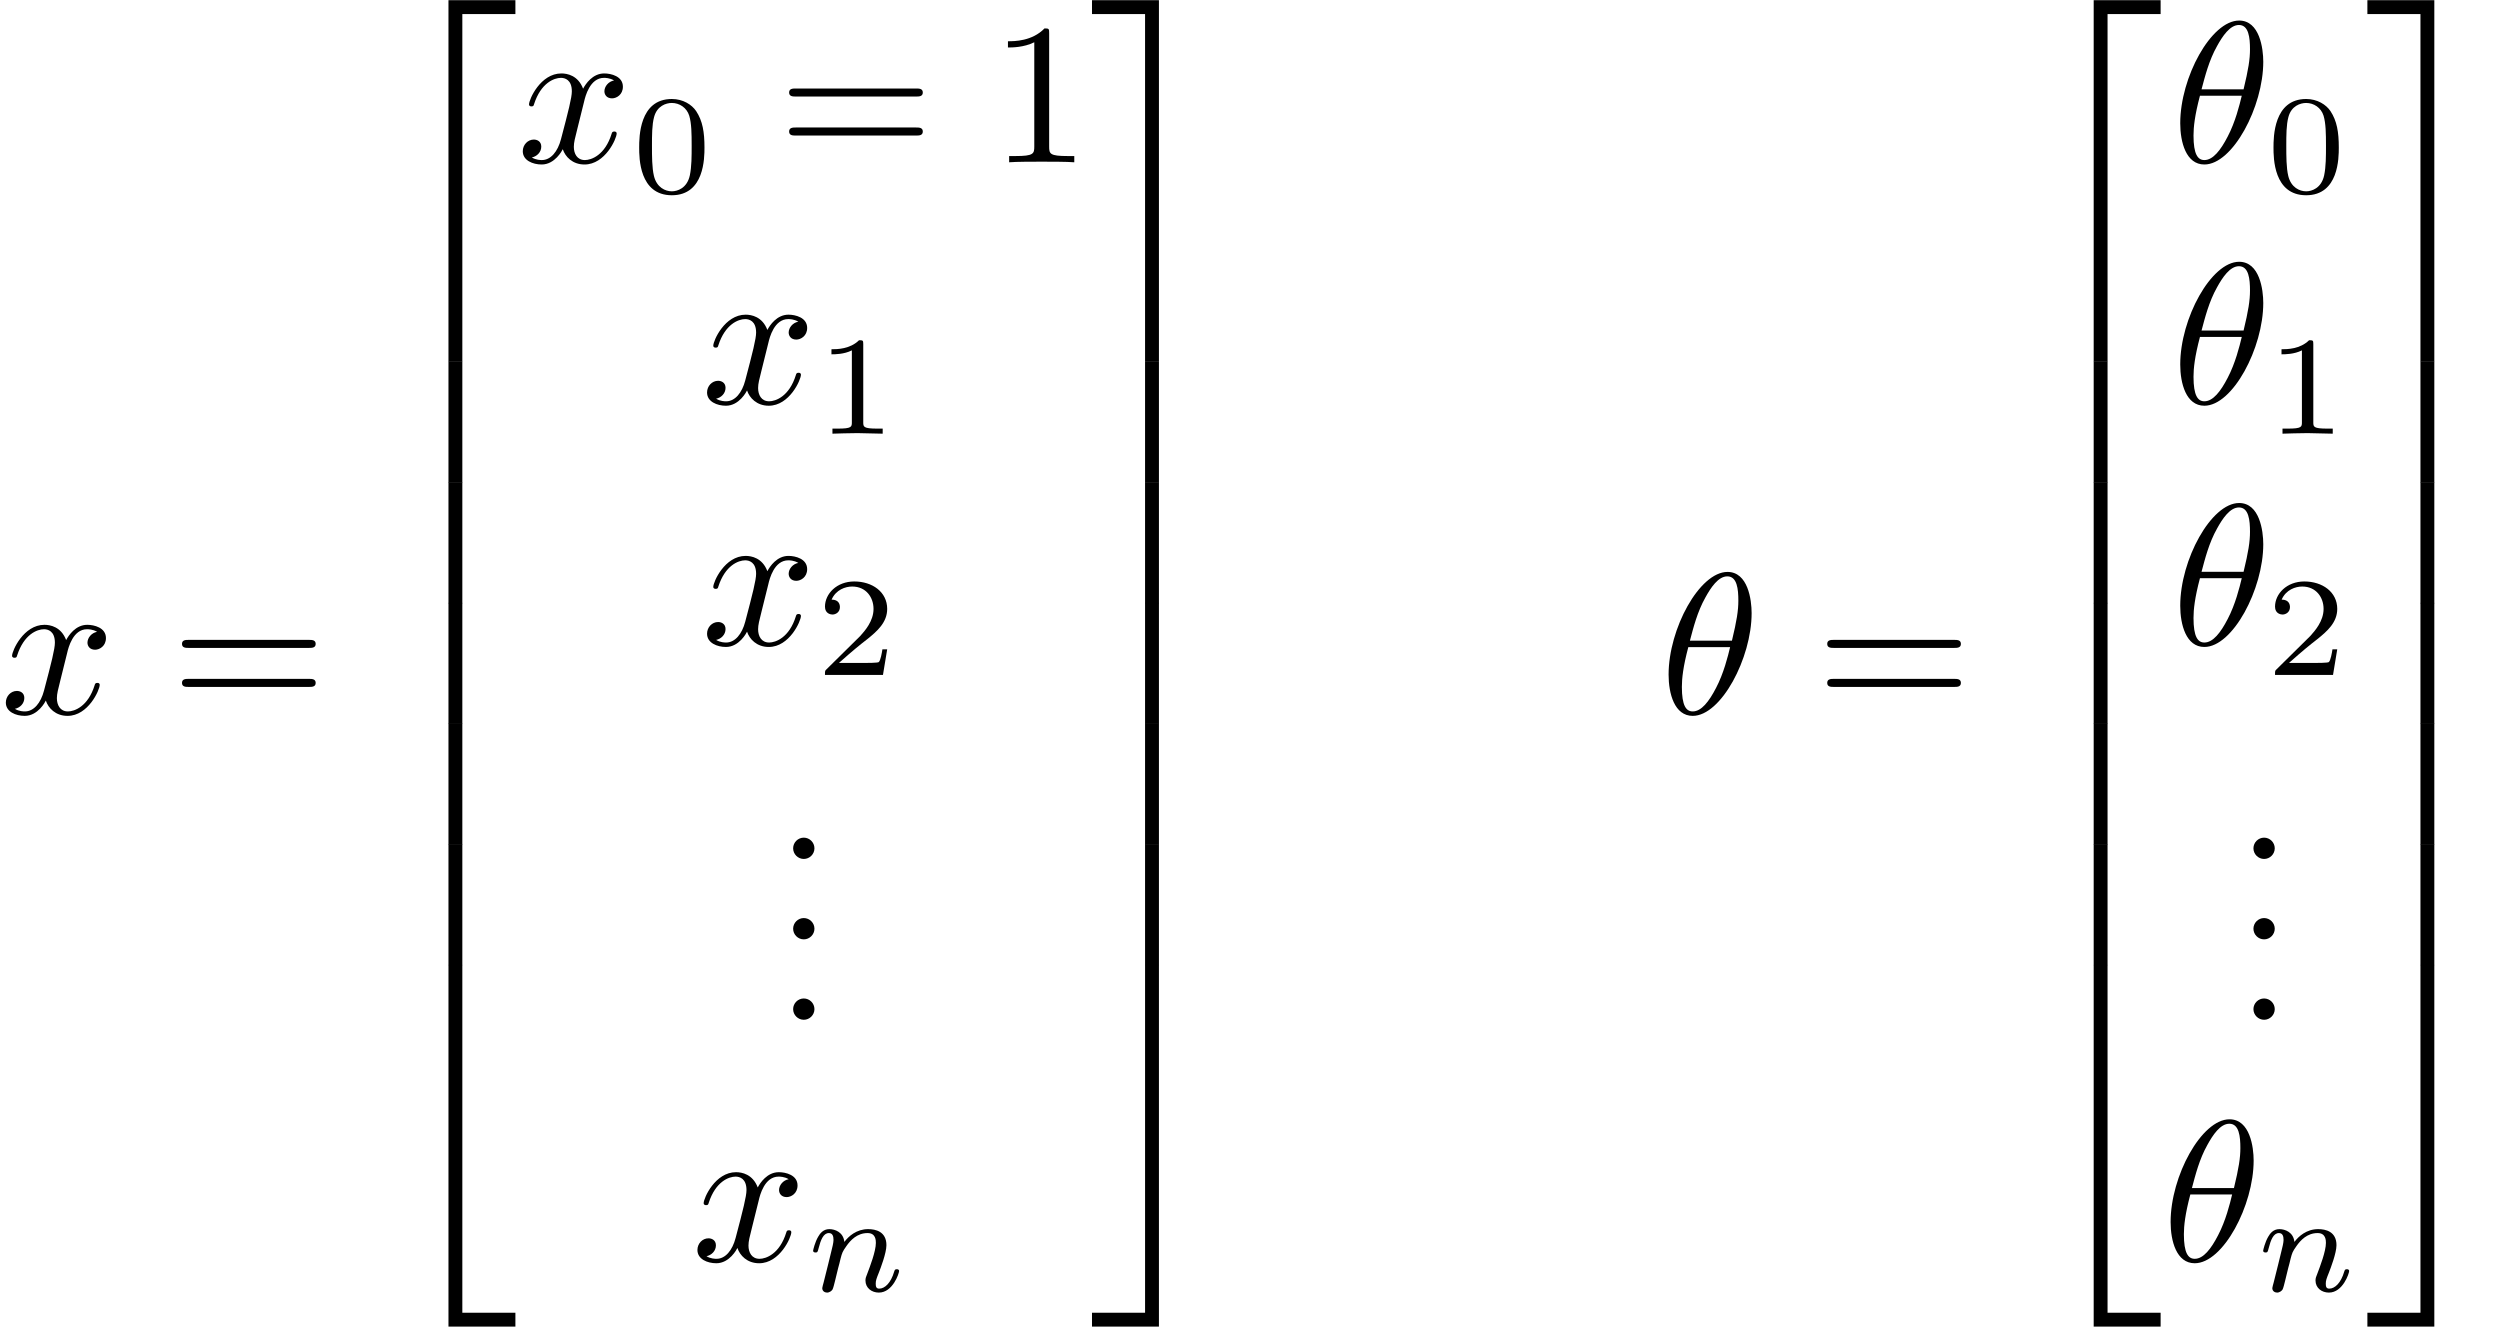 <?xml version='1.0' encoding='UTF-8'?>
<!-- This file was generated by dvisvgm 2.11.1 -->
<svg version='1.1' xmlns='http://www.w3.org/2000/svg' xmlns:xlink='http://www.w3.org/1999/xlink' width='185.843pt' height='98.631pt' viewBox='258.079 28 185.843 98.631'>
<defs>
<path id='g1-110' d='M.851-.439C.823-.349 .781-.174 .781-.153C.781 0 .907 .07 1.018 .07C1.144 .07 1.255-.021 1.29-.084S1.381-.37 1.416-.516C1.451-.649 1.527-.969 1.569-1.144C1.611-1.297 1.653-1.451 1.688-1.611C1.764-1.897 1.778-1.953 1.981-2.239C2.176-2.518 2.504-2.88 3.027-2.88C3.431-2.88 3.438-2.525 3.438-2.392C3.438-1.974 3.138-1.2 3.027-.907C2.95-.711 2.922-.649 2.922-.53C2.922-.16 3.229 .07 3.585 .07C4.282 .07 4.589-.893 4.589-.997C4.589-1.088 4.498-1.088 4.477-1.088C4.38-1.088 4.373-1.046 4.345-.969C4.184-.411 3.884-.126 3.605-.126C3.459-.126 3.431-.223 3.431-.37C3.431-.53 3.466-.621 3.592-.934C3.675-1.151 3.961-1.89 3.961-2.28C3.961-2.957 3.424-3.075 3.055-3.075C2.476-3.075 2.085-2.72 1.876-2.441C1.827-2.922 1.416-3.075 1.13-3.075C.83-3.075 .669-2.859 .579-2.699C.425-2.441 .328-2.043 .328-2.008C.328-1.918 .425-1.918 .446-1.918C.544-1.918 .551-1.939 .6-2.127C.704-2.538 .837-2.88 1.109-2.88C1.29-2.88 1.339-2.727 1.339-2.538C1.339-2.406 1.276-2.148 1.227-1.96S1.109-1.485 1.074-1.332L.851-.439Z'/>
<path id='g3-48' d='M3.599-2.225C3.599-2.992 3.508-3.543 3.187-4.031C2.971-4.352 2.538-4.631 1.981-4.631C.363-4.631 .363-2.727 .363-2.225S.363 .139 1.981 .139S3.599-1.723 3.599-2.225ZM1.981-.056C1.66-.056 1.234-.244 1.095-.816C.997-1.227 .997-1.799 .997-2.315C.997-2.824 .997-3.354 1.102-3.738C1.248-4.289 1.695-4.435 1.981-4.435C2.357-4.435 2.72-4.205 2.845-3.801C2.957-3.424 2.964-2.922 2.964-2.315C2.964-1.799 2.964-1.283 2.873-.844C2.734-.209 2.26-.056 1.981-.056Z'/>
<path id='g3-49' d='M2.336-4.435C2.336-4.624 2.322-4.631 2.127-4.631C1.681-4.191 1.046-4.184 .76-4.184V-3.933C.928-3.933 1.388-3.933 1.771-4.129V-.572C1.771-.342 1.771-.251 1.074-.251H.809V0C.934-.007 1.792-.028 2.05-.028C2.267-.028 3.145-.007 3.299 0V-.251H3.034C2.336-.251 2.336-.342 2.336-.572V-4.435Z'/>
<path id='g3-50' d='M3.522-1.269H3.285C3.264-1.116 3.194-.704 3.103-.635C3.048-.593 2.511-.593 2.413-.593H1.13C1.862-1.241 2.106-1.437 2.525-1.764C3.041-2.176 3.522-2.608 3.522-3.271C3.522-4.115 2.783-4.631 1.89-4.631C1.025-4.631 .439-4.024 .439-3.382C.439-3.027 .739-2.992 .809-2.992C.976-2.992 1.179-3.11 1.179-3.361C1.179-3.487 1.13-3.731 .767-3.731C.983-4.226 1.458-4.38 1.785-4.38C2.483-4.38 2.845-3.836 2.845-3.271C2.845-2.664 2.413-2.183 2.19-1.932L.509-.272C.439-.209 .439-.195 .439 0H3.313L3.522-1.269Z'/>
<path id='g4-50' d='M3.248 17.534H3.935V.299H6.565V-.389H3.248V17.534Z'/>
<path id='g4-51' d='M2.7 17.534H3.387V-.389H.07V.299H2.7V17.534Z'/>
<path id='g4-52' d='M3.248 17.524H6.565V16.837H3.935V-.399H3.248V17.524Z'/>
<path id='g4-53' d='M2.7 16.837H.07V17.524H3.387V-.399H2.7V16.837Z'/>
<path id='g4-54' d='M3.248 5.988H3.935V-.01H3.248V5.988Z'/>
<path id='g4-55' d='M2.7 5.988H3.387V-.01H2.7V5.988Z'/>
<path id='g2-46' d='M1.913-.528C1.913-.817 1.674-1.056 1.385-1.056S.857-.817 .857-.528S1.096 0 1.385 0S1.913-.239 1.913-.528Z'/>
<path id='g2-49' d='M2.929-6.376C2.929-6.615 2.929-6.635 2.7-6.635C2.082-5.998 1.205-5.998 .887-5.998V-5.689C1.086-5.689 1.674-5.689 2.192-5.948V-.787C2.192-.428 2.162-.309 1.265-.309H.946V0C1.295-.03 2.162-.03 2.56-.03S3.826-.03 4.174 0V-.309H3.856C2.959-.309 2.929-.418 2.929-.787V-6.376Z'/>
<path id='g2-61' d='M6.844-3.258C6.994-3.258 7.183-3.258 7.183-3.457S6.994-3.656 6.854-3.656H.887C.747-3.656 .558-3.656 .558-3.457S.747-3.258 .897-3.258H6.844ZM6.854-1.325C6.994-1.325 7.183-1.325 7.183-1.524S6.994-1.724 6.844-1.724H.897C.747-1.724 .558-1.724 .558-1.524S.747-1.325 .887-1.325H6.854Z'/>
<path id='g0-18' d='M4.533-4.981C4.533-5.639 4.354-7.024 3.337-7.024C1.953-7.024 .418-4.214 .418-1.933C.418-.996 .707 .11 1.614 .11C3.019 .11 4.533-2.75 4.533-4.981ZM1.474-3.616C1.644-4.254 1.843-5.051 2.242-5.758C2.511-6.247 2.879-6.804 3.328-6.804C3.816-6.804 3.875-6.167 3.875-5.599C3.875-5.111 3.796-4.603 3.557-3.616H1.474ZM3.467-3.298C3.357-2.839 3.148-1.993 2.77-1.275C2.421-.598 2.042-.11 1.614-.11C1.285-.11 1.076-.399 1.076-1.325C1.076-1.743 1.136-2.321 1.395-3.298H3.467Z'/>
<path id='g0-120' d='M3.328-3.009C3.387-3.268 3.616-4.184 4.314-4.184C4.364-4.184 4.603-4.184 4.812-4.055C4.533-4.005 4.334-3.756 4.334-3.517C4.334-3.357 4.443-3.168 4.712-3.168C4.932-3.168 5.25-3.347 5.25-3.746C5.25-4.264 4.663-4.403 4.324-4.403C3.746-4.403 3.397-3.875 3.278-3.646C3.029-4.304 2.491-4.403 2.202-4.403C1.166-4.403 .598-3.118 .598-2.869C.598-2.77 .697-2.77 .717-2.77C.797-2.77 .827-2.79 .847-2.879C1.186-3.935 1.843-4.184 2.182-4.184C2.371-4.184 2.72-4.095 2.72-3.517C2.72-3.208 2.55-2.54 2.182-1.146C2.022-.528 1.674-.11 1.235-.11C1.176-.11 .946-.11 .737-.239C.986-.289 1.205-.498 1.205-.777C1.205-1.046 .986-1.126 .837-1.126C.538-1.126 .289-.867 .289-.548C.289-.09 .787 .11 1.225 .11C1.883 .11 2.242-.588 2.271-.648C2.391-.279 2.75 .11 3.347 .11C4.374 .11 4.941-1.176 4.941-1.425C4.941-1.524 4.852-1.524 4.822-1.524C4.732-1.524 4.712-1.484 4.692-1.415C4.364-.349 3.686-.11 3.367-.11C2.979-.11 2.819-.428 2.819-.767C2.819-.986 2.879-1.205 2.989-1.644L3.328-3.009Z'/>
</defs>
<g id='page1' transform='matrix(1.5 0 0 1.5 0 0)'>
<use x='172.053' y='54.034' xlink:href='#g0-120'/>
<use x='180.514' y='54.034' xlink:href='#g2-61'/>
<use x='191.03' y='19.065' xlink:href='#g4-50'/>
<use x='191.03' y='36.6' xlink:href='#g4-54'/>
<use x='191.03' y='42.577' xlink:href='#g4-54'/>
<use x='191.03' y='48.555' xlink:href='#g4-54'/>
<use x='191.03' y='54.533' xlink:href='#g4-54'/>
<use x='191.03' y='60.51' xlink:href='#g4-54'/>
<use x='191.03' y='66.886' xlink:href='#g4-52'/>
<use x='197.672' y='26.709' xlink:href='#g0-120'/>
<use x='203.366' y='28.204' xlink:href='#g3-48'/>
<use x='210.602' y='26.709' xlink:href='#g2-61'/>
<use x='221.118' y='26.709' xlink:href='#g2-49'/>
<use x='206.804' y='38.664' xlink:href='#g0-120'/>
<use x='212.498' y='40.159' xlink:href='#g3-49'/>
<use x='206.804' y='50.619' xlink:href='#g0-120'/>
<use x='212.498' y='52.114' xlink:href='#g3-50'/>
<use x='210.502' y='61.235' xlink:href='#g2-46'/>
<use x='210.502' y='65.22' xlink:href='#g2-46'/>
<use x='210.502' y='69.205' xlink:href='#g2-46'/>
<use x='206.327' y='81.161' xlink:href='#g0-120'/>
<use x='212.021' y='82.655' xlink:href='#g1-110'/>
<use x='226.1' y='19.065' xlink:href='#g4-51'/>
<use x='226.1' y='36.6' xlink:href='#g4-55'/>
<use x='226.1' y='42.577' xlink:href='#g4-55'/>
<use x='226.1' y='48.555' xlink:href='#g4-55'/>
<use x='226.1' y='54.533' xlink:href='#g4-55'/>
<use x='226.1' y='60.51' xlink:href='#g4-55'/>
<use x='226.1' y='66.886' xlink:href='#g4-53'/>
<use x='254.327' y='54.034' xlink:href='#g0-18'/>
<use x='262.048' y='54.034' xlink:href='#g2-61'/>
<use x='272.564' y='19.065' xlink:href='#g4-50'/>
<use x='272.564' y='36.6' xlink:href='#g4-54'/>
<use x='272.564' y='42.577' xlink:href='#g4-54'/>
<use x='272.564' y='48.555' xlink:href='#g4-54'/>
<use x='272.564' y='54.533' xlink:href='#g4-54'/>
<use x='272.564' y='60.51' xlink:href='#g4-54'/>
<use x='272.564' y='66.886' xlink:href='#g4-52'/>
<use x='279.683' y='26.709' xlink:href='#g0-18'/>
<use x='284.36' y='28.204' xlink:href='#g3-48'/>
<use x='279.683' y='38.664' xlink:href='#g0-18'/>
<use x='284.36' y='40.159' xlink:href='#g3-49'/>
<use x='279.683' y='50.619' xlink:href='#g0-18'/>
<use x='284.36' y='52.114' xlink:href='#g3-50'/>
<use x='282.872' y='61.235' xlink:href='#g2-46'/>
<use x='282.872' y='65.22' xlink:href='#g2-46'/>
<use x='282.872' y='69.205' xlink:href='#g2-46'/>
<use x='279.206' y='81.161' xlink:href='#g0-18'/>
<use x='283.883' y='82.655' xlink:href='#g1-110'/>
<use x='289.306' y='19.065' xlink:href='#g4-51'/>
<use x='289.306' y='36.6' xlink:href='#g4-55'/>
<use x='289.306' y='42.577' xlink:href='#g4-55'/>
<use x='289.306' y='48.555' xlink:href='#g4-55'/>
<use x='289.306' y='54.533' xlink:href='#g4-55'/>
<use x='289.306' y='60.51' xlink:href='#g4-55'/>
<use x='289.306' y='66.886' xlink:href='#g4-53'/>
</g>
</svg>